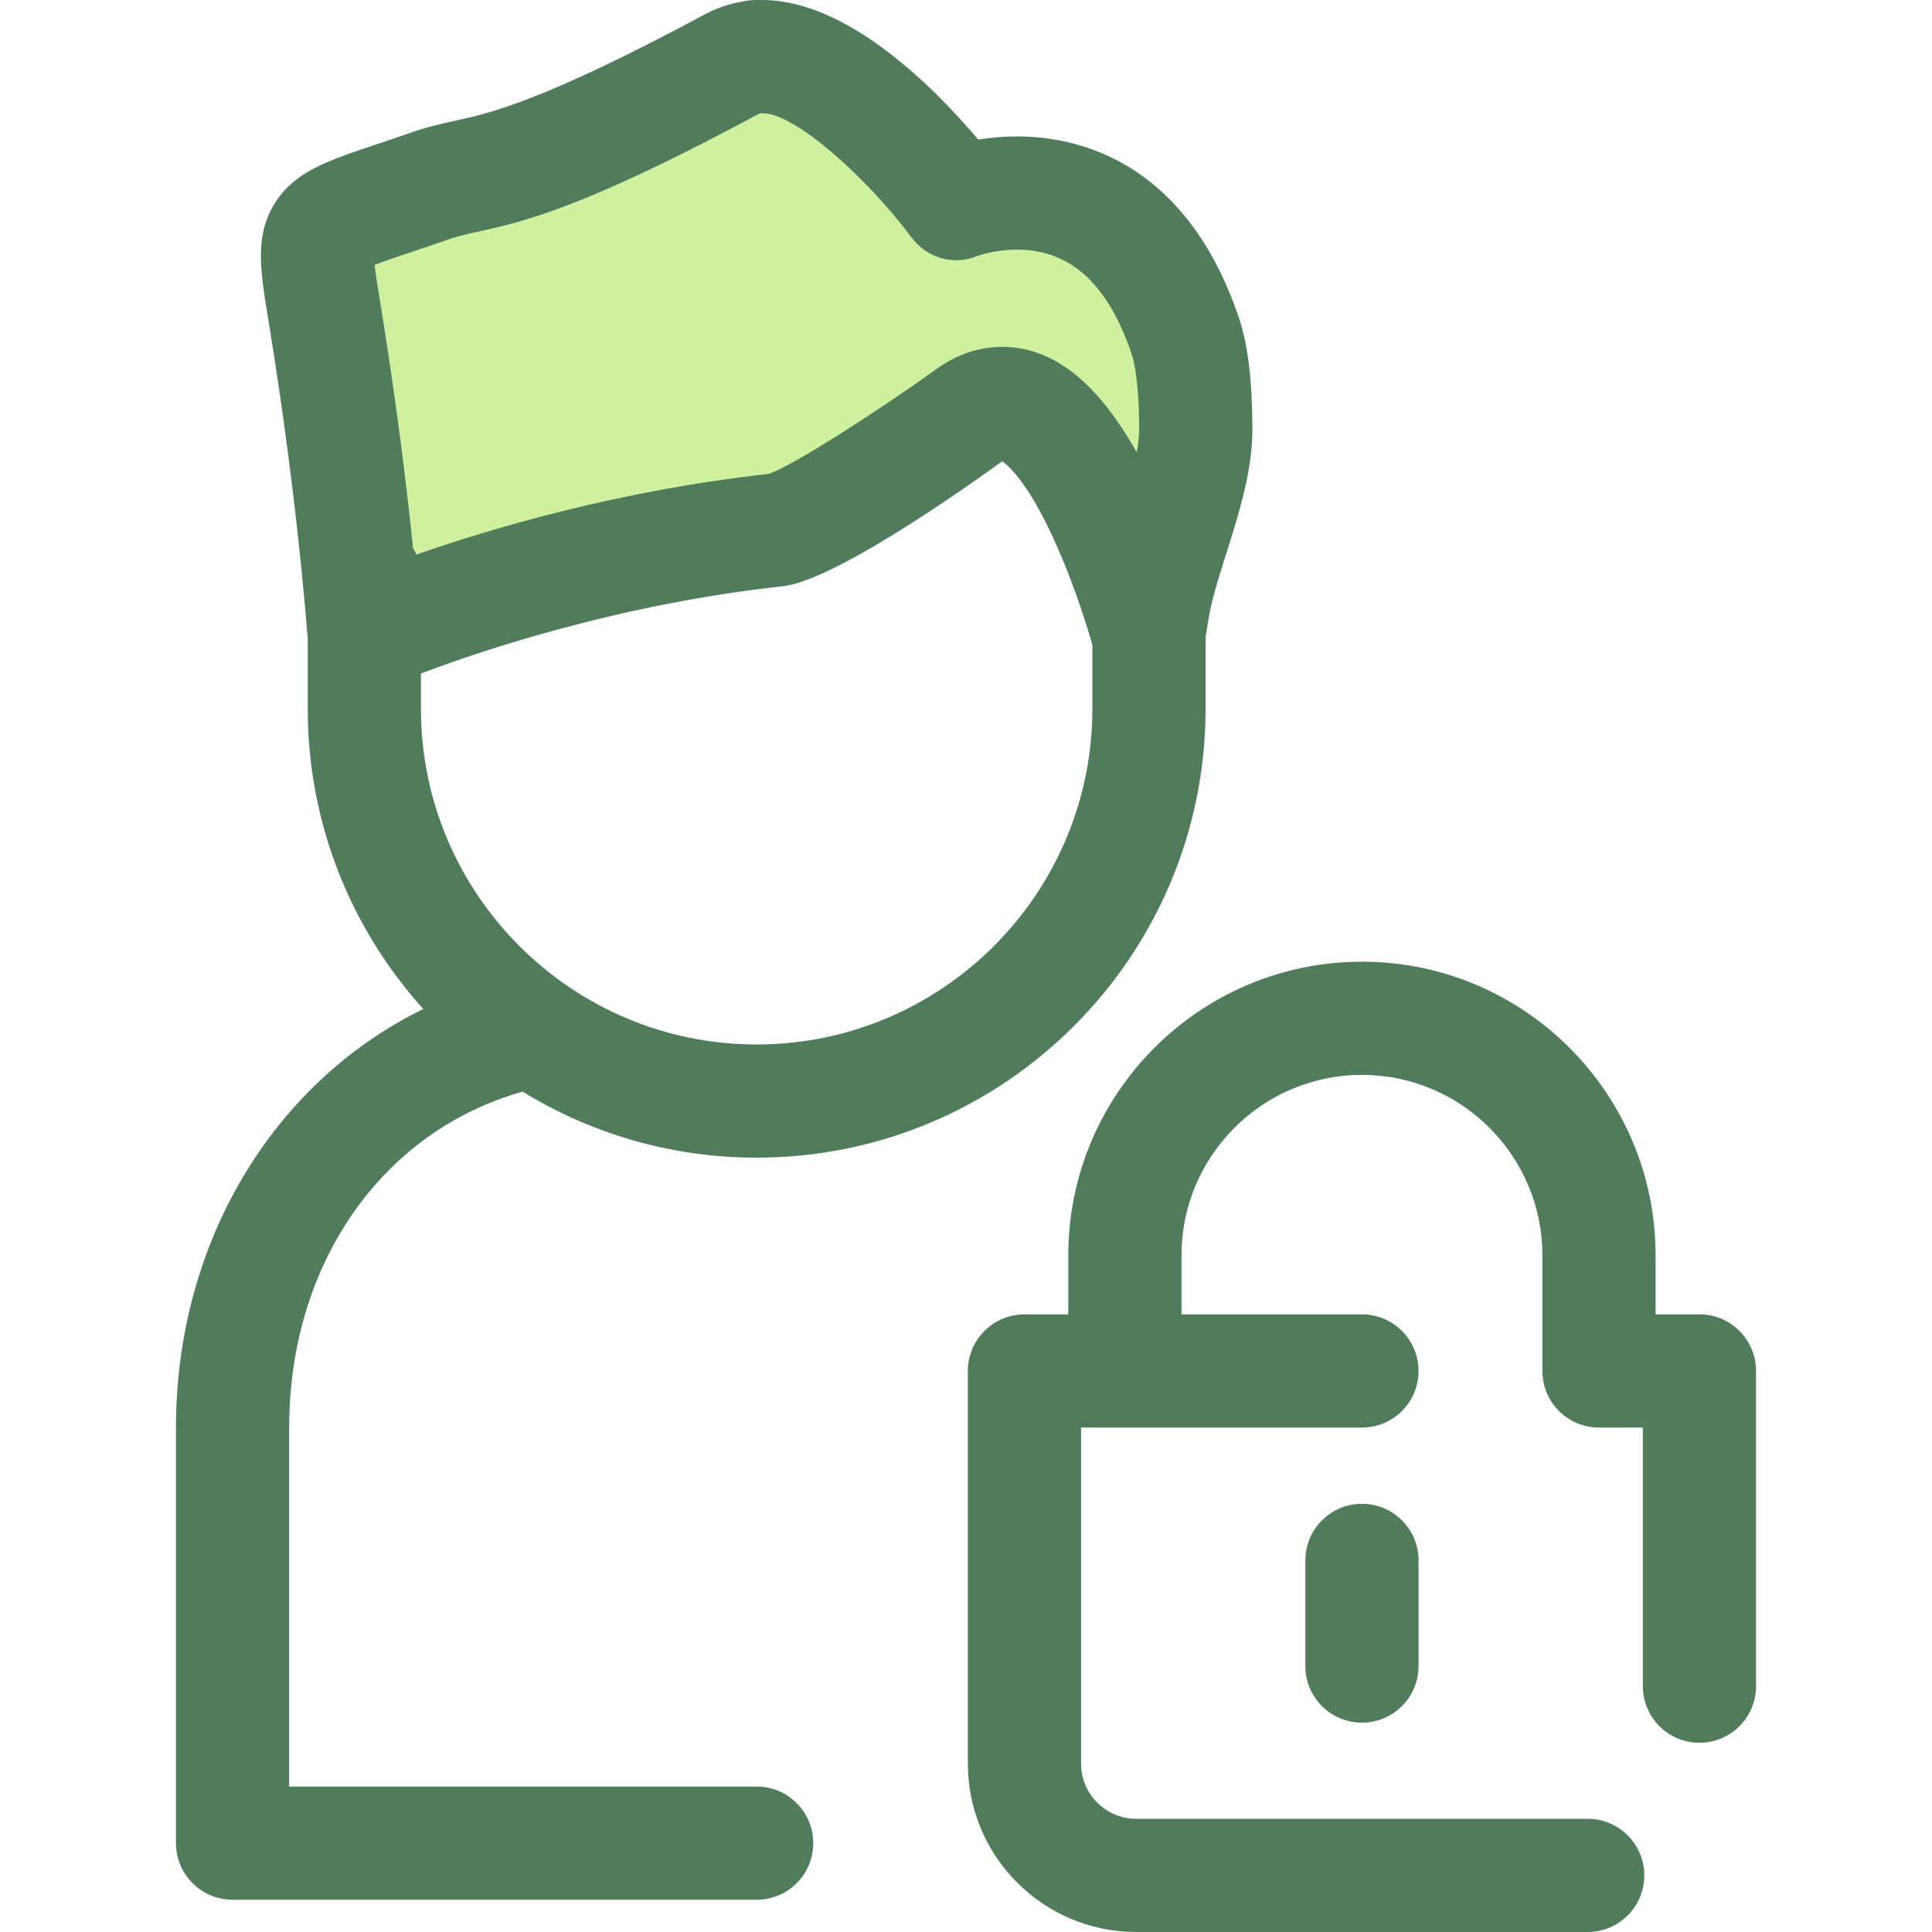 <?xml version="1.0" encoding="iso-8859-1"?>
<!-- Generator: Adobe Illustrator 19.0.0, SVG Export Plug-In . SVG Version: 6.00 Build 0)  -->
<svg version="1.1" id="Layer_1" xmlns="http://www.w3.org/2000/svg" xmlns:xlink="http://www.w3.org/1999/xlink" x="0px" y="0px"
	 viewBox="0 0 512 512" style="enable-background:new 0 0 512 512;" xml:space="preserve">
<g>
	<path style="fill:#507C5C;" d="M450.368,348.321h-11.622v-15.646c0-42.907-34.907-77.816-77.816-77.816
		s-77.816,34.907-77.816,77.816v15.646h-11.622c-8.282,0-14.998,6.716-14.998,14.998v104.072c0,24.596,20.012,44.608,44.61,44.608
		h119.653c8.282,0,14.998-6.716,14.998-14.998s-6.716-14.998-14.998-14.998H301.103c-8.057,0-14.613-6.554-14.613-14.611v-89.074
		h74.44c8.282,0,14.998-6.716,14.998-14.998c0-8.282-6.716-14.998-14.998-14.998h-47.819v-15.646
		c0-26.367,21.452-47.819,47.819-47.819s47.819,21.452,47.819,47.819v30.645c0,8.282,6.716,14.998,14.998,14.998h11.622v68.532
		c0,8.282,6.716,14.998,14.998,14.998c8.282,0,14.998-6.716,14.998-14.998v-83.531C465.367,355.035,458.652,348.321,450.368,348.321
		z"/>
	<path style="fill:#507C5C;" d="M360.93,456.519c-8.282,0-14.998-6.716-14.998-14.998v-27.997c0-8.282,6.716-14.998,14.998-14.998
		c8.282,0,14.998,6.716,14.998,14.998v27.997C375.928,449.803,369.214,456.519,360.93,456.519z"/>
</g>
<path style="fill:#CFF09E;" d="M96.529,168.34c0,0,47.8-21.182,109.337-27.897c9.854-1.075,50.639-30.151,50.899-30.342
	c26.786-19.661,47.596,58.239,47.596,58.239c0.24-1.375,0.477-2.79,0.708-4.237c0.103-0.645,0.205-1.297,0.306-1.954
	c2.328-15.126,11.595-33.448,11.529-48.778c-0.043-9.998-0.865-18.724-2.82-24.461c-17.791-52.257-60.56-35.039-60.56-35.039
	s-29.832-40.067-52.496-38.838c-0.252-0.007-0.507-0.034-0.756-0.033v0.091c-2.182,0.21-4.296,0.807-6.302,1.887
	c-58.563,31.482-66.323,27.543-79.461,32.107c-31.858,11.066-32.693,8.107-28.68,32.66C92.534,122.775,95.277,152.652,96.529,168.34
	z"/>
<path style="fill:#507C5C;" d="M328.281,84.076c-14.196-41.696-42.909-47.921-58.762-47.921c-3.786,0-7.267,0.351-10.278,0.841
	c-11.39-13.481-34.505-36.991-57.184-36.991c-0.318,0-0.631,0.004-0.945,0.013c-0.33-0.013-0.684-0.024-1.02-0.016
	c-1.183,0.013-2.335,0.166-3.438,0.442c-3.45,0.567-6.733,1.68-9.789,3.322c-43.156,23.2-57.264,26.28-66.602,28.317
	c-3.339,0.727-6.79,1.482-10.677,2.833c-3.481,1.21-6.587,2.248-9.348,3.172c-13.619,4.557-21.839,7.307-27.119,15.33
	c-5.702,8.663-4.188,17.926-2.094,30.747c4.826,29.523,8.368,58.14,10.529,85.063v18.6c0,30.571,11.6,58.479,30.618,79.572
	c-39.612,19.357-65.538,61.663-65.538,110.982v110.07c0,8.282,6.716,14.998,14.998,14.998h138.89
	c8.282,0,14.998-6.716,14.998-14.998s-6.716-14.998-14.998-14.998H76.63v-95.072c0-43.564,24.623-78.589,61.867-89.083
	c18.072,11.087,39.312,17.493,62.023,17.493c65.598,0,118.966-53.367,118.966-118.964v-19.013c0.132-0.784,0.265-1.548,0.394-2.358
	l0.318-2.031c0.787-5.123,2.728-11.259,4.783-17.755c3.426-10.836,6.968-22.039,6.919-33.367
	C331.847,100.631,330.663,91.068,328.281,84.076z M109.756,66.535c2.857-0.957,6.07-2.031,9.672-3.282
	c2.194-0.762,4.308-1.222,7.232-1.861c11.627-2.538,27.551-6.014,74.404-31.203c0.126-0.067,0.289-0.135,0.637-0.168
	c0.044-0.004,0.089-0.009,0.133-0.013c0,0,0,0,0.002,0l0.219-0.006c8.78,0,27.836,17.305,39.435,32.825
	c4.126,5.542,11.199,7.672,17.554,4.988c0.601-0.214,4.898-1.663,10.472-1.663c14.112,0,24.044,9.026,30.366,27.593
	c0.589,1.729,1.966,7.112,2.019,19.693c0.009,1.975-0.235,4.156-0.657,6.47c-10.526-18.803-22.28-27.987-35.725-27.987
	c-6.151,0-12.041,2.019-17.545,6.025c-14.328,10.281-37.835,25.571-44.341,27.654c-39.443,4.368-73.138,14.329-93.282,21.37
	c-0.256-0.603-0.564-1.179-0.895-1.738c-2.19-21.256-5.137-43.326-8.827-65.904c-0.475-2.911-1.072-6.559-1.348-9.113
	C101.849,69.183,105.849,67.843,109.756,66.535z M200.519,276.796c-49.058,0-88.969-39.911-88.969-88.967v-9.347
	c16.194-6.122,52.721-18.412,95.943-23.128c15.108-1.65,56.31-31.813,58.089-33.121c1.884,1.296,7.624,6.415,15.195,24.063
	c4.563,10.634,7.673,20.951,8.713,24.566v16.966C289.49,236.886,249.577,276.796,200.519,276.796z"/>
<g>
</g>
<g>
</g>
<g>
</g>
<g>
</g>
<g>
</g>
<g>
</g>
<g>
</g>
<g>
</g>
<g>
</g>
<g>
</g>
<g>
</g>
<g>
</g>
<g>
</g>
<g>
</g>
<g>
</g>
</svg>
